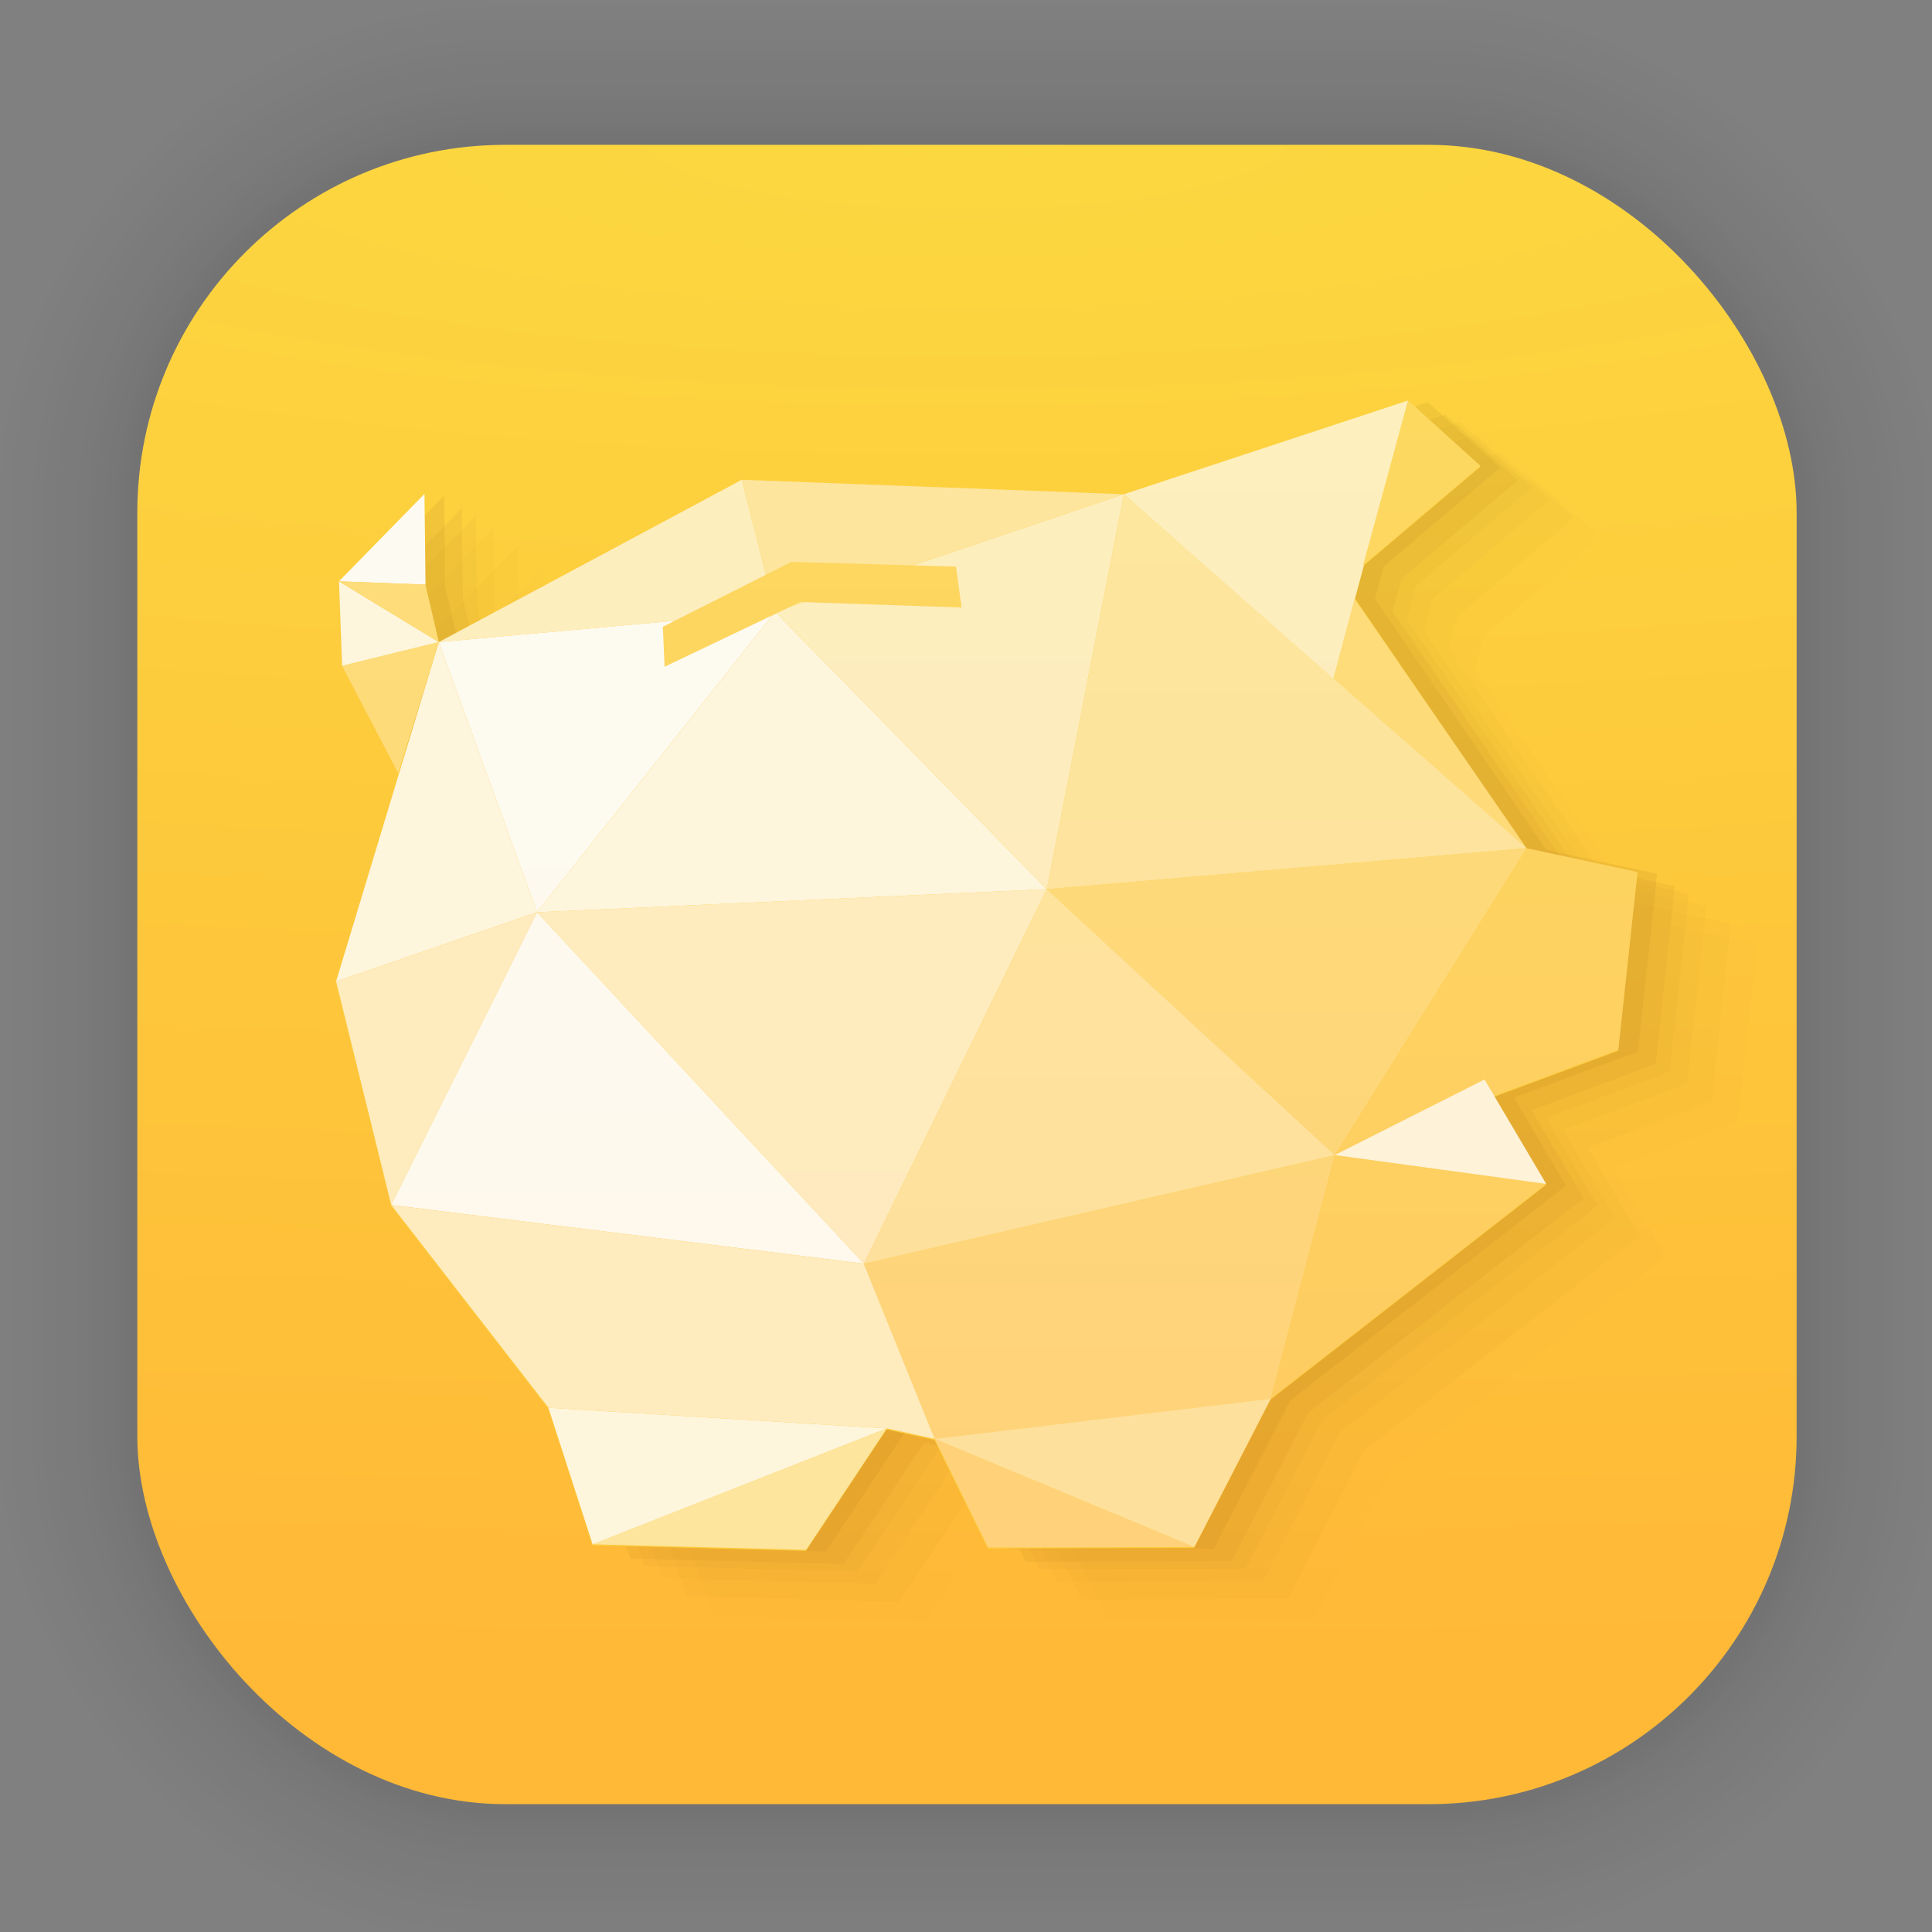 <?xml version="1.0" encoding="UTF-8" standalone="no"?>
<svg
   xmlns:dc="http://purl.org/dc/elements/1.1/"
   xmlns:cc="http://creativecommons.org/ns#"
   xmlns:rdf="http://www.w3.org/1999/02/22-rdf-syntax-ns#"
   xmlns:svg="http://www.w3.org/2000/svg"
   xmlns="http://www.w3.org/2000/svg"
   xmlns:xlink="http://www.w3.org/1999/xlink"
   xmlns:sodipodi="http://sodipodi.sourceforge.net/DTD/sodipodi-0.dtd"
   xmlns:inkscape="http://www.inkscape.org/namespaces/inkscape"
   width="128"
   height="128"
   viewBox="0 0 33.867 33.867"
   version="1.1"
   id="svg1443"
   inkscape:version="1.0.2 (e86c870879, 2021-01-15)"
   sodipodi:docname="homebank.svg">
  <rect x="0" y="0" width="33.867" height="33.867" fill="#808080" stroke="none"/>
  <defs
     id="defs1437">
    <linearGradient
       inkscape:collect="always"
       id="linearGradient984">
      <stop
         style="stop-color:#fecc61;stop-opacity:1"
         offset="0"
         id="stop980" />
      <stop
         style="stop-color:#fdd960;stop-opacity:1"
         offset="1"
         id="stop982" />
    </linearGradient>
    <linearGradient
       inkscape:collect="always"
       id="linearGradient976">
      <stop
         style="stop-color:#ffd17a;stop-opacity:1"
         offset="0"
         id="stop972" />
      <stop
         style="stop-color:#fdde79;stop-opacity:1"
         offset="1"
         id="stop974" />
    </linearGradient>
    <linearGradient
       inkscape:collect="always"
       id="linearGradient968">
      <stop
         style="stop-color:#fee09d;stop-opacity:1"
         offset="0"
         id="stop964" />
      <stop
         style="stop-color:#fde69d;stop-opacity:1"
         offset="1"
         id="stop966" />
    </linearGradient>
    <linearGradient
       inkscape:collect="always"
       id="linearGradient960">
      <stop
         style="stop-color:#fdefbe;stop-opacity:1"
         offset="0"
         id="stop956" />
      <stop
         style="stop-color:#feeabe;stop-opacity:1"
         offset="1"
         id="stop958" />
    </linearGradient>
    <linearGradient
       inkscape:collect="always"
       id="linearGradient952">
      <stop
         style="stop-color:#fdf5dc;stop-opacity:1"
         offset="0"
         id="stop948" />
      <stop
         style="stop-color:#fef5dd;stop-opacity:1"
         offset="1"
         id="stop950" />
    </linearGradient>
    <linearGradient
       inkscape:collect="always"
       id="linearGradient944">
      <stop
         style="stop-color:#fdfbf2;stop-opacity:1"
         offset="0"
         id="stop940" />
      <stop
         style="stop-color:#fef8ec;stop-opacity:1"
         offset="1"
         id="stop942" />
    </linearGradient>
    <linearGradient
       id="linearGradient1630"
       inkscape:collect="always">
      <stop
         id="stop1626"
         offset="0"
         style="stop-color:#fcd840;stop-opacity:1" />
      <stop
         id="stop1628"
         offset="1"
         style="stop-color:#ffb937;stop-opacity:1" />
    </linearGradient>
    <filter
       color-interpolation-filters="sRGB"
       height="1.131"
       width="1.111"
       y="-0.066"
       x="-0.055"
       id="c-9">
      <feGaussianBlur
         id="feGaussianBlur1093"
         stdDeviation="1.106" />
    </filter>
    <linearGradient
       gradientUnits="userSpaceOnUse"
       gradientTransform="matrix(0.132,0,0,0.131,-32.379,1.087)"
       y2="269.49"
       y1="235.15"
       x2="657.65"
       x1="319.21"
       id="a-12">
      <stop
         id="stop1076"
         offset="0"
         stop-color="#e54c18" />
      <stop
         id="stop1078"
         offset="1"
         stop-color="#fec350" />
    </linearGradient>
    <radialGradient
       inkscape:collect="always"
       xlink:href="#linearGradient1630"
       id="radialGradient930"
       cx="16.951"
       cy="2.379"
       fx="16.951"
       fy="2.379"
       r="14.544"
       gradientUnits="userSpaceOnUse"
       gradientTransform="matrix(8.066,0,0,1.831,-119.779,-1.978)" />
    <linearGradient
       inkscape:collect="always"
       xlink:href="#linearGradient944"
       id="linearGradient946"
       x1="9.626"
       y1="6.679"
       x2="9.626"
       y2="23.788"
       gradientUnits="userSpaceOnUse" />
    <linearGradient
       inkscape:collect="always"
       xlink:href="#linearGradient952"
       id="linearGradient954"
       x1="16.857"
       y1="10.65"
       x2="16.857"
       y2="16.444"
       gradientUnits="userSpaceOnUse" />
    <linearGradient
       inkscape:collect="always"
       xlink:href="#linearGradient960"
       id="linearGradient962"
       x1="22.085"
       y1="7.092"
       x2="22.085"
       y2="22.052"
       gradientUnits="userSpaceOnUse" />
    <linearGradient
       inkscape:collect="always"
       xlink:href="#linearGradient968"
       id="linearGradient970"
       x1="28.182"
       y1="22.285"
       x2="28.182"
       y2="8.731"
       gradientUnits="userSpaceOnUse" />
    <linearGradient
       inkscape:collect="always"
       xlink:href="#linearGradient976"
       id="linearGradient978"
       x1="25.694"
       y1="27.268"
       x2="25.694"
       y2="8.227"
       gradientUnits="userSpaceOnUse" />
    <linearGradient
       inkscape:collect="always"
       xlink:href="#linearGradient984"
       id="linearGradient986"
       x1="28.556"
       y1="24.693"
       x2="28.556"
       y2="6.901"
       gradientUnits="userSpaceOnUse" />
  </defs>
  <sodipodi:namedview
     id="base"
     pagecolor="#ffffff"
     bordercolor="#666666"
     borderopacity="1.0"
     inkscape:pageopacity="0.0"
     inkscape:pageshadow="2"
     inkscape:zoom="0.98994949"
     inkscape:cx="-300.30882"
     inkscape:cy="-24.383441"
     inkscape:document-units="mm"
     inkscape:current-layer="layer1"
     inkscape:document-rotation="0"
     showgrid="false"
     units="px"
     inkscape:window-width="1920"
     inkscape:window-height="1028"
     inkscape:window-x="0"
     inkscape:window-y="24"
     inkscape:window-maximized="1" />
  <g
     inkscape:label="Capa 1"
     inkscape:groupmode="layer"
     id="layer1">
    <g
       style="opacity:0.295"
       transform="matrix(0.976,0,0,0.976,-65.737,-37.183)"
       id="g1702">
      <rect
         ry="6.61"
         rx="6.61"
         y="40.71"
         x="69.84"
         height="29.811"
         width="29.811"
         id="rect1634"
         style="fill:none;fill-opacity:1;stroke:#000000;stroke-width:0.1;stroke-linecap:round;stroke-linejoin:round;stroke-miterlimit:4;stroke-dasharray:none;stroke-opacity:0.02" />
      <rect
         style="fill:none;fill-opacity:1;stroke:#000000;stroke-width:0.2;stroke-linecap:round;stroke-linejoin:round;stroke-miterlimit:4;stroke-dasharray:none;stroke-opacity:0.02"
         id="rect1638"
         width="29.811"
         height="29.811"
         x="69.84"
         y="40.71"
         rx="6.61"
         ry="6.61" />
      <rect
         ry="6.61"
         rx="6.61"
         y="40.71"
         x="69.84"
         height="29.811"
         width="29.811"
         id="rect1640"
         style="fill:none;fill-opacity:1;stroke:#000000;stroke-width:0.3;stroke-linecap:round;stroke-linejoin:round;stroke-miterlimit:4;stroke-dasharray:none;stroke-opacity:0.02" />
      <rect
         style="fill:none;fill-opacity:1;stroke:#000000;stroke-width:0.4;stroke-linecap:round;stroke-linejoin:round;stroke-miterlimit:4;stroke-dasharray:none;stroke-opacity:0.02"
         id="rect1642"
         width="29.811"
         height="29.811"
         x="69.84"
         y="40.71"
         rx="6.61"
         ry="6.61" />
      <rect
         ry="6.61"
         rx="6.61"
         y="40.71"
         x="69.84"
         height="29.811"
         width="29.811"
         id="rect1644"
         style="fill:none;fill-opacity:1;stroke:#000000;stroke-width:0.5;stroke-linecap:round;stroke-linejoin:round;stroke-miterlimit:4;stroke-dasharray:none;stroke-opacity:0.02" />
      <rect
         style="fill:none;fill-opacity:1;stroke:#000000;stroke-width:0.6;stroke-linecap:round;stroke-linejoin:round;stroke-miterlimit:4;stroke-dasharray:none;stroke-opacity:0.02"
         id="rect1646"
         width="29.811"
         height="29.811"
         x="69.84"
         y="40.71"
         rx="6.61"
         ry="6.61" />
      <rect
         ry="6.61"
         rx="6.61"
         y="40.71"
         x="69.84"
         height="29.811"
         width="29.811"
         id="rect1648"
         style="fill:none;fill-opacity:1;stroke:#000000;stroke-width:0.7;stroke-linecap:round;stroke-linejoin:round;stroke-miterlimit:4;stroke-dasharray:none;stroke-opacity:0.02" />
      <rect
         style="fill:none;fill-opacity:1;stroke:#000000;stroke-width:0.8;stroke-linecap:round;stroke-linejoin:round;stroke-miterlimit:4;stroke-dasharray:none;stroke-opacity:0.02"
         id="rect1650"
         width="29.811"
         height="29.811"
         x="69.84"
         y="40.71"
         rx="6.61"
         ry="6.61" />
      <rect
         ry="6.61"
         rx="6.61"
         y="40.71"
         x="69.84"
         height="29.811"
         width="29.811"
         id="rect1652"
         style="fill:none;fill-opacity:1;stroke:#000000;stroke-width:1;stroke-linecap:round;stroke-linejoin:round;stroke-miterlimit:4;stroke-dasharray:none;stroke-opacity:0.02" />
      <rect
         style="fill:none;fill-opacity:1;stroke:#000000;stroke-width:1.2;stroke-linecap:round;stroke-linejoin:round;stroke-miterlimit:4;stroke-dasharray:none;stroke-opacity:0.02"
         id="rect1654"
         width="29.811"
         height="29.811"
         x="69.84"
         y="40.71"
         rx="6.61"
         ry="6.61" />
      <rect
         ry="6.61"
         rx="6.61"
         y="40.71"
         x="69.84"
         height="29.811"
         width="29.811"
         id="rect1656"
         style="fill:none;fill-opacity:1;stroke:#000000;stroke-width:1.4;stroke-linecap:round;stroke-linejoin:round;stroke-miterlimit:4;stroke-dasharray:none;stroke-opacity:0.02" />
      <rect
         style="fill:none;fill-opacity:1;stroke:#000000;stroke-width:1.6;stroke-linecap:round;stroke-linejoin:round;stroke-miterlimit:4;stroke-dasharray:none;stroke-opacity:0.02"
         id="rect1658"
         width="29.811"
         height="29.811"
         x="69.84"
         y="40.71"
         rx="6.61"
         ry="6.61" />
      <rect
         ry="6.61"
         rx="6.61"
         y="40.71"
         x="69.84"
         height="29.811"
         width="29.811"
         id="rect1660"
         style="fill:none;fill-opacity:1;stroke:#000000;stroke-width:1.8;stroke-linecap:round;stroke-linejoin:round;stroke-miterlimit:4;stroke-dasharray:none;stroke-opacity:0.02" />
      <rect
         style="fill:none;fill-opacity:1;stroke:#000000;stroke-width:2;stroke-linecap:round;stroke-linejoin:round;stroke-miterlimit:4;stroke-dasharray:none;stroke-opacity:0.02"
         id="rect1662"
         width="29.811"
         height="29.811"
         x="69.84"
         y="40.71"
         rx="6.61"
         ry="6.61" />
      <rect
         ry="6.61"
         rx="6.61"
         y="40.71"
         x="69.84"
         height="29.811"
         width="29.811"
         id="rect1664"
         style="fill:none;fill-opacity:1;stroke:#000000;stroke-width:2.2;stroke-linecap:round;stroke-linejoin:round;stroke-miterlimit:4;stroke-dasharray:none;stroke-opacity:0.02" />
      <rect
         style="fill:none;fill-opacity:1;stroke:#000000;stroke-width:2.6;stroke-linecap:round;stroke-linejoin:round;stroke-miterlimit:4;stroke-dasharray:none;stroke-opacity:0.02"
         id="rect1666"
         width="29.811"
         height="29.811"
         x="69.84"
         y="40.71"
         rx="6.61"
         ry="6.61" />
      <rect
         ry="6.61"
         rx="6.61"
         y="40.71"
         x="69.84"
         height="29.811"
         width="29.811"
         id="rect1668"
         style="fill:none;fill-opacity:1;stroke:#000000;stroke-width:3;stroke-linecap:round;stroke-linejoin:round;stroke-miterlimit:4;stroke-dasharray:none;stroke-opacity:0.02" />
      <rect
         style="fill:none;fill-opacity:1;stroke:#000000;stroke-width:3.4;stroke-linecap:round;stroke-linejoin:round;stroke-miterlimit:4;stroke-dasharray:none;stroke-opacity:0.02"
         id="rect1670"
         width="29.811"
         height="29.811"
         x="69.84"
         y="40.71"
         rx="6.61"
         ry="6.61" />
      <rect
         ry="6.61"
         rx="6.61"
         y="40.71"
         x="69.84"
         height="29.811"
         width="29.811"
         id="rect1672"
         style="fill:none;fill-opacity:1;stroke:#000000;stroke-width:3.8;stroke-linecap:round;stroke-linejoin:round;stroke-miterlimit:4;stroke-dasharray:none;stroke-opacity:0.02" />
      <rect
         style="fill:none;fill-opacity:1;stroke:#000000;stroke-width:4.2;stroke-linecap:round;stroke-linejoin:round;stroke-miterlimit:4;stroke-dasharray:none;stroke-opacity:0.02"
         id="rect1674"
         width="29.811"
         height="29.811"
         x="69.84"
         y="40.71"
         rx="6.61"
         ry="6.61" />
      <rect
         ry="6.61"
         rx="6.61"
         y="40.71"
         x="69.84"
         height="29.811"
         width="29.811"
         id="rect1676"
         style="fill:none;fill-opacity:1;stroke:#000000;stroke-width:4.6;stroke-linecap:round;stroke-linejoin:round;stroke-miterlimit:4;stroke-dasharray:none;stroke-opacity:0.02" />
      <rect
         style="fill:none;fill-opacity:1;stroke:#000000;stroke-width:5;stroke-linecap:round;stroke-linejoin:round;stroke-miterlimit:4;stroke-dasharray:none;stroke-opacity:0.02"
         id="rect1678"
         width="29.811"
         height="29.811"
         x="69.84"
         y="40.71"
         rx="6.61"
         ry="6.61" />
    </g>
    <rect
       ry="6.449"
       rx="6.449"
       y="2.539"
       x="2.407"
       height="29.087"
       width="29.087"
       id="rect849"
       style="fill:url(#radialGradient930);fill-opacity:1;stroke-width:2.688;stroke-linecap:round;stroke-linejoin:round" />
    <g
       id="g1074"
       style="opacity:0.321">
      <path
         id="path841-3-2-2"
         style="fill:#6e3e00;fill-opacity:0.25;stroke:none;stroke-width:0.061px;stroke-linecap:butt;stroke-linejoin:miter;stroke-opacity:1"
         d="m 25.029,7.049 -4.983,1.644 -6.697,-0.254 0.421,1.666 h -1.22e-4 L 13.349,8.439 8.037,11.285 l 1.22e-4,2.52e-4 -1.801,5.949 0.967,3.919 v 1.21e-4 l 2.756,3.553 0.776,2.395 3.741,0.097 1.414,-2.129 0.839,0.184 0.937,1.904 3.614,-0.01 1.339,-2.599 4.83,-3.764 -0.912,-1.544 2.175,-0.808 0.337,-3.115 -1.944,-0.42 -3.104,-4.544 -0.28,1.57 -8.25e-4,-7.11e-4 0.536,-1.996 2.042,-1.73 z m -16.992,4.236 -0.234,-1.007 -0.018,-1.59 -1.499,1.532 h 1.21e-4 v 1.21e-4 l 0.055,1.482 h -1.22e-4 l 0.983,1.879 z m 5.848,-0.47 -4.126,5.206 4.125,-5.206 z"
         sodipodi:nodetypes="cccccccccccccccccccccccccccccccccccccccccccc" />
      <path
         id="path1058"
         style="fill:#6e3e00;fill-opacity:0.187;stroke:none;stroke-width:0.061px;stroke-linecap:butt;stroke-linejoin:miter;stroke-opacity:1"
         d="M 25.339,7.268 20.356,8.912 13.659,8.658 14.08,10.324 h -1.22e-4 l -0.421,-1.666 -5.312,2.846 1.22e-4,2.52e-4 -1.801,5.949 0.967,3.919 v 1.21e-4 l 2.756,3.553 0.776,2.395 3.741,0.097 1.414,-2.129 0.839,0.184 0.937,1.904 3.614,-0.01 1.339,-2.599 4.83,-3.764 -0.912,-1.544 2.175,-0.808 0.337,-3.115 -1.944,-0.42 -3.104,-4.544 -0.28,1.57 -8.25e-4,-7.11e-4 0.536,-1.996 2.042,-1.73 z m -16.992,4.236 -0.234,-1.007 -0.018,-1.59 -1.499,1.532 h 1.21e-4 v 1.21e-4 l 0.055,1.482 h -1.22e-4 l 0.983,1.879 z m 5.848,-0.47 -4.126,5.206 4.125,-5.206 z"
         sodipodi:nodetypes="cccccccccccccccccccccccccccccccccccccccccccc" />
      <path
         id="path1060"
         style="fill:#6e3e00;fill-opacity:0.109;stroke:none;stroke-width:0.061px;stroke-linecap:butt;stroke-linejoin:miter;stroke-opacity:1"
         d="m 25.585,7.401 -4.983,1.644 -6.697,-0.254 0.421,1.666 h -1.22e-4 l -0.421,-1.666 -5.312,2.846 1.22e-4,2.52e-4 -1.801,5.949 0.967,3.919 v 1.21e-4 l 2.756,3.553 0.776,2.395 3.741,0.097 1.414,-2.129 0.839,0.184 0.937,1.904 3.614,-0.01 1.339,-2.599 4.83,-3.764 -0.912,-1.544 2.175,-0.808 0.337,-3.115 -1.944,-0.42 -3.104,-4.544 -0.28,1.57 -8.25e-4,-7.11e-4 0.536,-1.996 2.042,-1.73 z M 8.593,11.636 8.359,10.63 8.341,9.04 6.842,10.572 h 1.21e-4 v 1.21e-4 l 0.055,1.482 h -1.22e-4 l 0.983,1.879 z m 5.848,-0.47 -4.126,5.206 4.125,-5.206 z"
         sodipodi:nodetypes="cccccccccccccccccccccccccccccccccccccccccccc" />
      <path
         id="path1062"
         style="fill:#6e3e00;fill-opacity:0.068;stroke:none;stroke-width:0.061px;stroke-linecap:butt;stroke-linejoin:miter;stroke-opacity:1"
         d="m 25.894,7.615 -4.983,1.644 -6.697,-0.254 0.421,1.666 h -1.22e-4 l -0.421,-1.666 -5.312,2.846 1.22e-4,2.52e-4 -1.801,5.949 0.967,3.919 v 1.21e-4 l 2.756,3.553 0.776,2.395 3.741,0.097 1.414,-2.129 0.839,0.184 0.937,1.904 3.614,-0.01 1.339,-2.599 4.83,-3.764 -0.912,-1.544 2.175,-0.808 0.337,-3.115 -1.944,-0.42 -3.104,-4.544 -0.28,1.57 -8.25e-4,-7.11e-4 0.536,-1.996 2.042,-1.73 z M 8.902,11.851 8.668,10.844 8.65,9.254 7.151,10.787 h 1.21e-4 v 1.21e-4 l 0.055,1.482 h -1.22e-4 l 0.983,1.879 z m 5.848,-0.47 -4.126,5.206 4.125,-5.206 z"
         sodipodi:nodetypes="cccccccccccccccccccccccccccccccccccccccccccc" />
      <path
         id="path1064"
         style="fill:#6e3e00;fill-opacity:0.068;stroke:none;stroke-width:0.061px;stroke-linecap:butt;stroke-linejoin:miter;stroke-opacity:1"
         d="m 26.322,7.927 -4.983,1.644 -6.697,-0.254 0.421,1.666 h -1.22e-4 L 14.642,9.317 9.33,12.163 l 1.22e-4,2.52e-4 -1.801,5.949 0.967,3.919 v 1.21e-4 l 2.756,3.553 0.776,2.395 3.741,0.097 1.414,-2.129 0.839,0.184 0.937,1.904 3.614,-0.01 1.339,-2.599 4.83,-3.764 -0.912,-1.544 2.175,-0.808 0.337,-3.115 -1.944,-0.42 -3.104,-4.544 -0.28,1.57 -8.25e-4,-7.11e-4 0.536,-1.996 2.042,-1.73 z M 9.33,12.163 9.096,11.156 9.079,9.566 7.579,11.098 h 1.21e-4 v 1.21e-4 l 0.055,1.482 h -1.22e-4 l 0.983,1.879 z m 5.848,-0.47 -4.126,5.206 4.125,-5.206 z"
         sodipodi:nodetypes="cccccccccccccccccccccccccccccccccccccccccccc" />
      <path
         id="path1066"
         style="fill:#6e3e00;fill-opacity:0.028;stroke:none;stroke-width:0.061px;stroke-linecap:butt;stroke-linejoin:miter;stroke-opacity:1"
         d="m 26.779,8.279 -4.983,1.644 -6.697,-0.254 0.421,1.666 h -1.22e-4 l -0.421,-1.666 -5.312,2.846 1.22e-4,2.52e-4 -1.801,5.949 0.967,3.919 v 1.21e-4 l 2.756,3.553 0.776,2.395 3.741,0.097 1.414,-2.129 0.839,0.184 0.937,1.904 3.614,-0.01 1.339,-2.599 4.83,-3.764 -0.912,-1.544 2.175,-0.808 0.337,-3.115 -1.944,-0.42 -3.104,-4.544 -0.28,1.57 -8.25e-4,-7.11e-4 0.536,-1.996 2.042,-1.73 z M 9.787,12.514 9.554,11.508 9.536,9.918 8.037,11.45 h 1.21e-4 v 1.21e-4 l 0.055,1.482 h -1.22e-4 l 0.983,1.879 z m 5.848,-0.47 -4.126,5.206 4.125,-5.206 z"
         sodipodi:nodetypes="cccccccccccccccccccccccccccccccccccccccccccc" />
    </g>
    <g
       id="g1056">
      <path
         id="path841-3-2"
         style="fill:#fdcb3c;fill-opacity:1;stroke:none;stroke-width:0.061px;stroke-linecap:butt;stroke-linejoin:miter;stroke-opacity:1"
         d="M 24.679,7.039 19.696,8.683 12.999,8.429 13.42,10.094 h -1.22e-4 L 12.999,8.429 7.687,11.274 l 1.215e-4,2.52e-4 -1.801,5.949 0.967,3.919 v 1.21e-4 l 2.756,3.553 0.776,2.395 3.741,0.097 1.414,-2.129 0.839,0.184 0.937,1.904 3.614,-0.01 1.339,-2.599 4.83,-3.764 -0.912,-1.544 2.175,-0.808 0.337,-3.115 -1.944,-0.42 -3.104,-4.544 -0.28,1.57 -8.25e-4,-7.11e-4 0.536,-1.996 2.042,-1.73 z M 7.687,11.274 7.453,10.268 7.436,8.677 5.937,10.21 h 1.215e-4 v 1.21e-4 l 0.055,1.482 h -1.223e-4 l 0.983,1.879 z m 5.848,-0.47 -4.126,5.206 4.125,-5.206 z"
         sodipodi:nodetypes="cccccccccccccccccccccccccccccccccccccccccccc" />
      <path
         id="path841-3"
         style="fill:url(#linearGradient946);fill-opacity:1;stroke:none;stroke-width:0.061px;stroke-linecap:butt;stroke-linejoin:miter;stroke-opacity:1"
         d="m 7.441,8.658 -1.499,1.532 1.517,0.058 z m 6.148,2.065 -5.897,0.532 1.722,4.736 z m -4.175,5.268 -2.556,5.132 8.286,1.028 z" />
      <path
         id="path849-6"
         style="fill:url(#linearGradient954);fill-opacity:1;stroke:none;stroke-width:0.061px;stroke-linecap:butt;stroke-linejoin:miter;stroke-opacity:1"
         d="m 5.942,10.191 0.055,1.482 1.695,-0.417 z m 1.75,1.065 -1.801,5.949 3.523,-1.213 z m 1.722,4.736 8.935,-0.405 -4.76,-4.863 z m 0.199,8.685 0.776,2.395 5.155,-2.032 z"
         sodipodi:nodetypes="cccccccccccccccc" />
      <path
         id="path859-7"
         style="fill:#feebbe;fill-opacity:1;stroke:none;stroke-width:0.061px;stroke-linecap:butt;stroke-linejoin:miter;stroke-opacity:1"
         d="m 9.415,15.992 -3.523,1.213 0.967,3.919 z m -2.556,5.132 2.756,3.553 5.931,0.362 0.84,0.184 -1.241,-3.071 z" />
      <path
         id="path873-5"
         style="fill:url(#linearGradient962);fill-opacity:1;stroke:none;stroke-width:0.061px;stroke-linecap:butt;stroke-linejoin:miter;stroke-opacity:1"
         d="m 24.684,7.02 -4.983,1.644 3.67,3.248 z m -4.983,1.644 -6.111,2.06 4.76,4.863 z m -1.352,6.923 -8.935,0.405 5.73,6.16 z M 13.589,10.724 13.004,8.41 7.692,11.255 Z" />
      <path
         id="path917-3"
         style="fill:url(#linearGradient978);fill-opacity:1;stroke:none;stroke-width:0.061px;stroke-linecap:butt;stroke-linejoin:miter;stroke-opacity:1"
         d="M 5.942,10.191 7.692,11.255 7.458,10.249 Z m 1.75,1.065 -1.695,0.417 0.983,1.879 z m 16.054,-0.76 -0.376,1.417 3.39,2.955 z m 3.014,4.373 -8.411,0.719 5.049,4.662 z m -3.362,5.381 -8.254,1.903 1.241,3.071 5.89,-0.704 z m -7.013,4.974 0.937,1.904 3.614,-0.01 z"
         sodipodi:nodetypes="ccccccccccccccccccccccccc" />
      <path
         id="path960-5"
         style="fill:url(#linearGradient970);fill-opacity:1;stroke:none;stroke-width:0.061px;stroke-linecap:butt;stroke-linejoin:miter;stroke-opacity:1"
         d="m 19.701,8.664 -1.352,6.923 8.411,-0.719 z m -1.352,6.923 -3.205,6.565 8.254,-1.903 z m 3.926,8.932 -5.89,0.704 4.551,1.895 z" />
      <path
         id="path985-9"
         style="fill:#fde59d;fill-opacity:1;stroke:none;stroke-width:0.061px;stroke-linecap:butt;stroke-linejoin:miter;stroke-opacity:1"
         d="m 13.004,8.41 0.585,2.314 6.111,-2.06 z m 2.541,16.629 -5.155,2.032 3.741,0.097 z" />
      <path
         id="path1034"
         style="fill:url(#linearGradient986);fill-opacity:1;stroke:none;stroke-width:0.061px;stroke-linecap:butt;stroke-linejoin:miter;stroke-opacity:1"
         d="m 24.684,7.02 -0.791,2.893 2.06,-1.745 z m -10.812,2.83 -2.253,1.137 0.031,0.701 2.377,-1.135 2.83,0.097 -0.099,-0.718 z m 12.888,5.018 -3.362,5.381 4.97,-1.847 0.337,-3.115 z m -3.362,5.381 -1.123,4.27 4.83,-3.764 z" />
      <path
         style="fill:#fef2d8;fill-opacity:1;stroke:none;stroke-width:0.061px;stroke-linecap:butt;stroke-linejoin:miter;stroke-opacity:1"
         d="m 27.105,20.754 -1.082,-1.831 -2.626,1.325 z"
         id="path1039" />
    </g>
  </g>
</svg>
